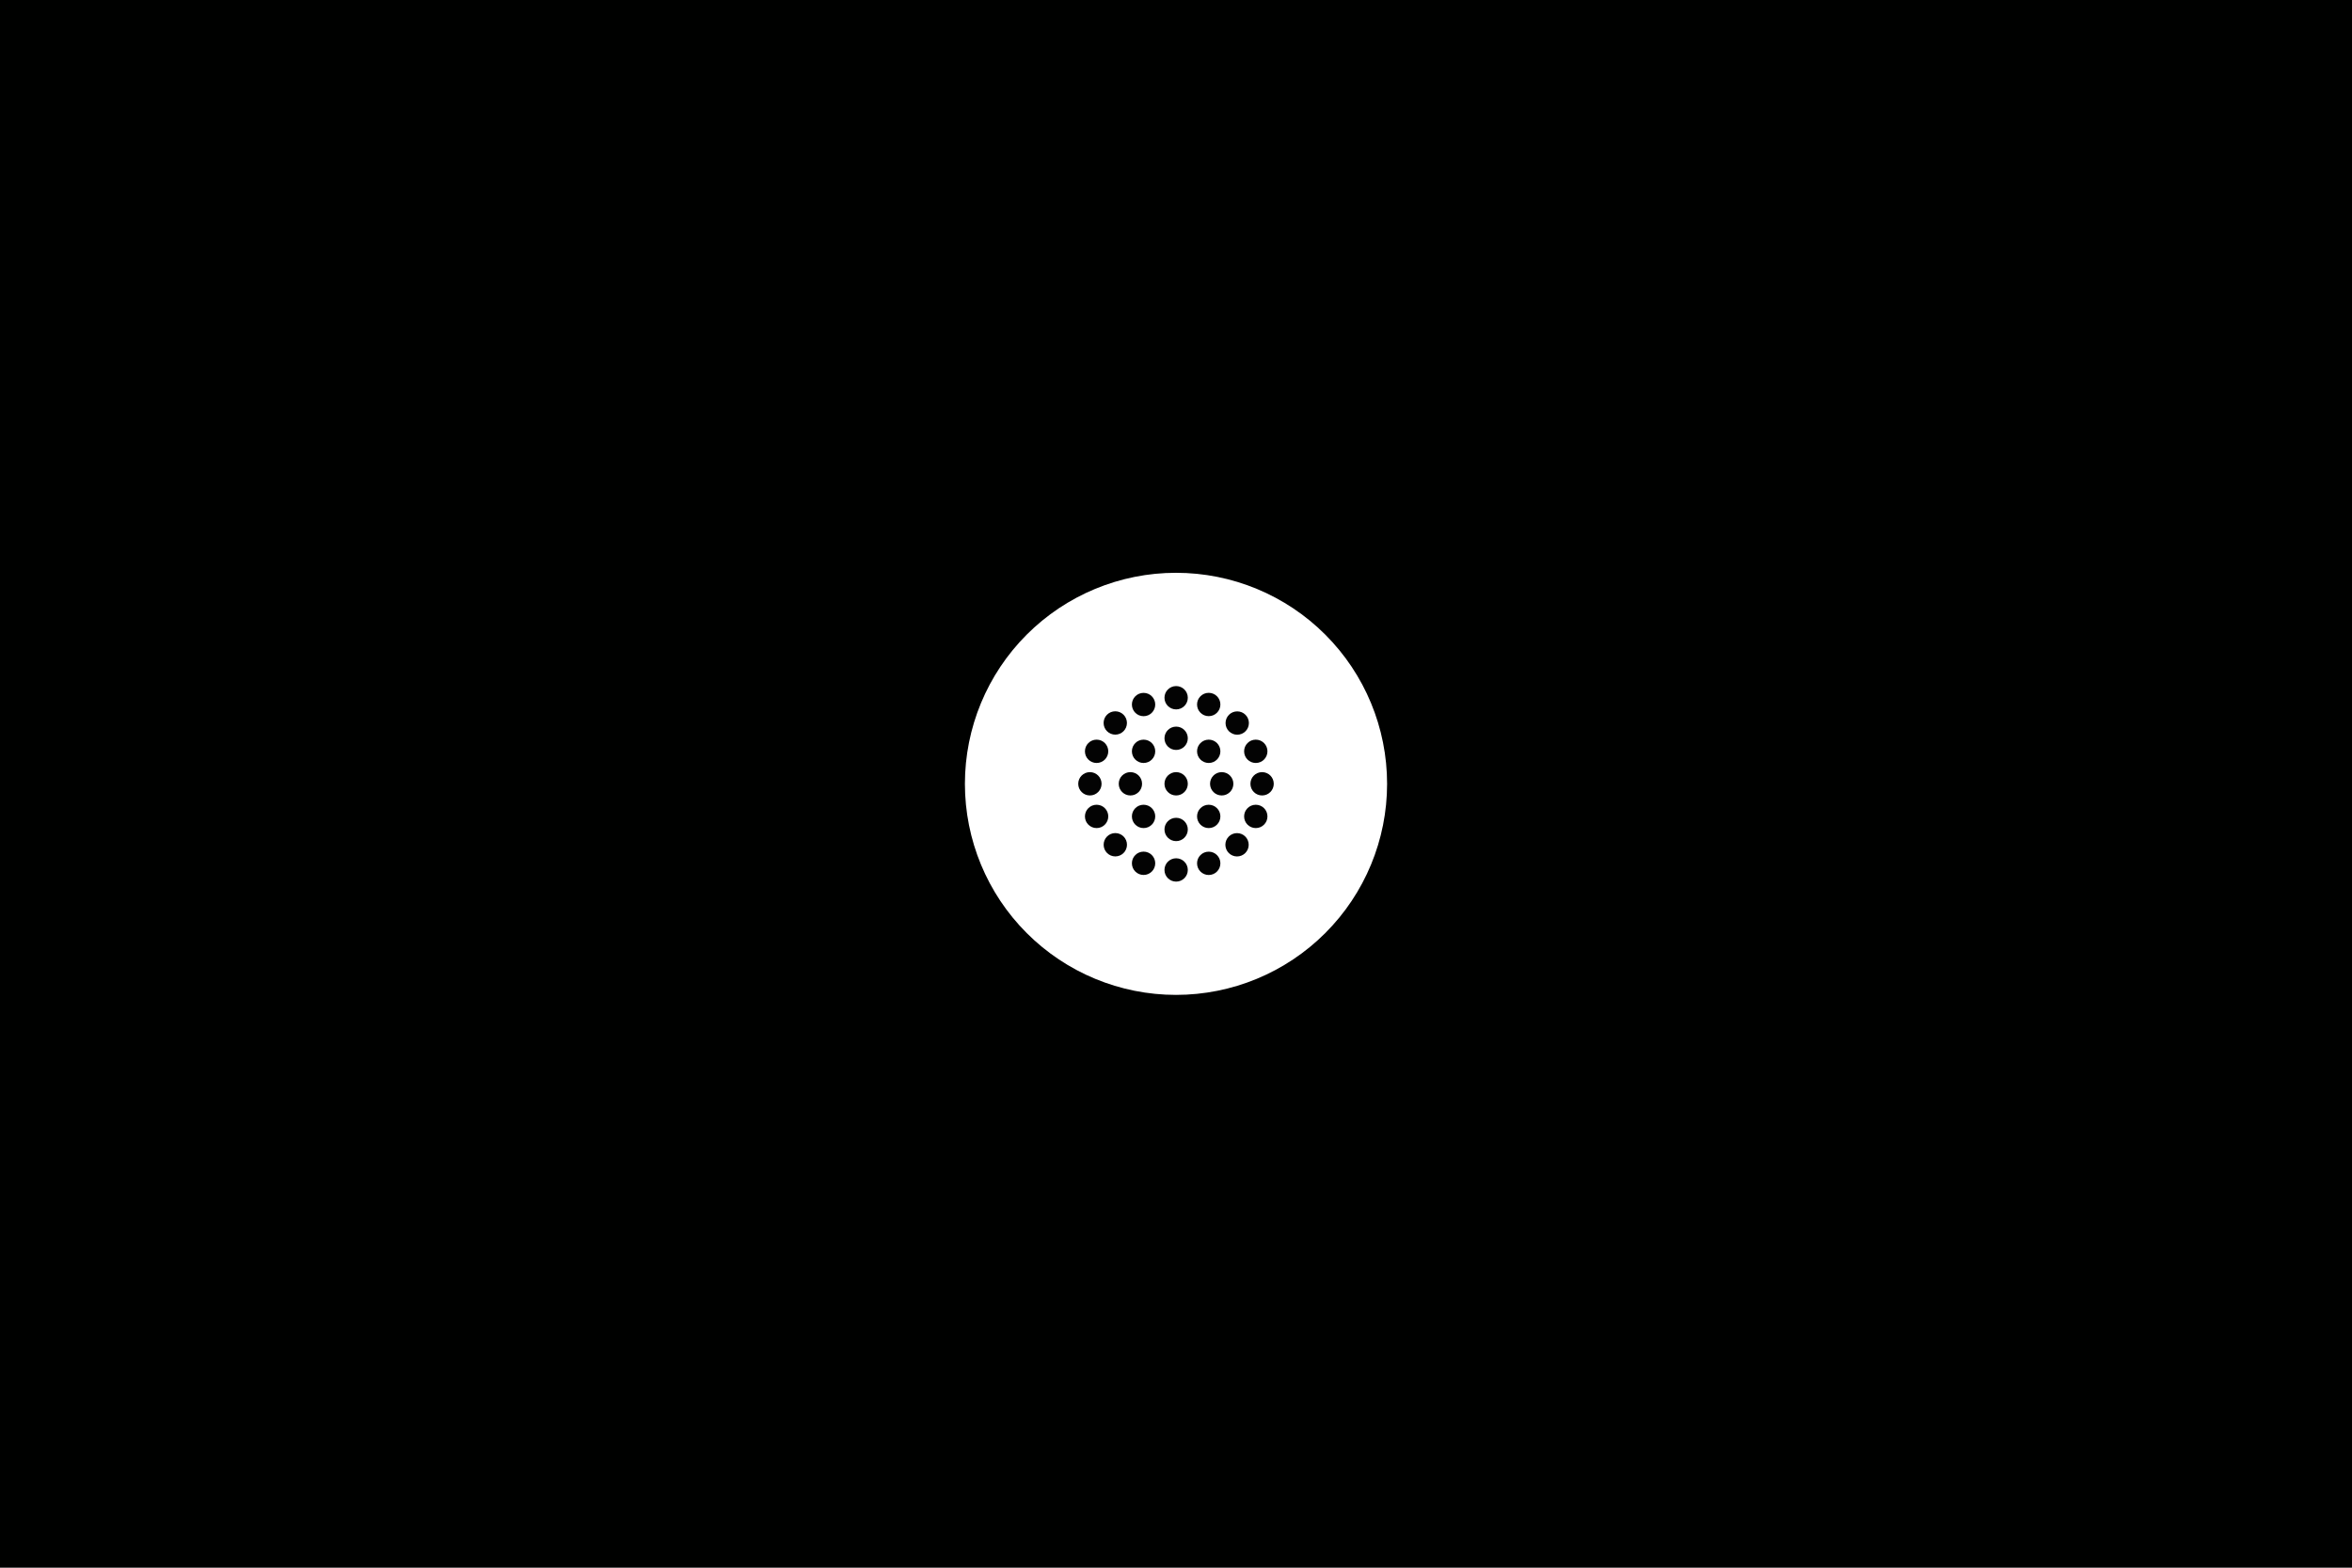 <?xml version="1.0" encoding="UTF-8" standalone="no"?>
<!-- Created with Inkscape (http://www.inkscape.org/) -->

<svg
   version="1.1"
   id="svg869"
   width="9500"
   height="6333.333"
   viewBox="0 0 9500 6333.333"
   sodipodi:docname="astigmatism_dots.svg"
   inkscape:version="1.1.1 (3bf5ae0d25, 2021-09-20)"
   inkscape:export-filename="/home/muldjord/private/programming/visutest/img/astigmatism_dots2.png"
   inkscape:export-xdpi="96"
   inkscape:export-ydpi="96"
   xmlns:inkscape="http://www.inkscape.org/namespaces/inkscape"
   xmlns:sodipodi="http://sodipodi.sourceforge.net/DTD/sodipodi-0.dtd"
   xmlns="http://www.w3.org/2000/svg"
   xmlns:svg="http://www.w3.org/2000/svg"
   xmlns:rdf="http://www.w3.org/1999/02/22-rdf-syntax-ns#"
   xmlns:cc="http://creativecommons.org/ns#"
   xmlns:dc="http://purl.org/dc/elements/1.1/">
  <defs
     id="defs873" />
  <sodipodi:namedview
     pagecolor="#ffffff"
     bordercolor="#666666"
     borderopacity="1"
     objecttolerance="10"
     gridtolerance="10"
     guidetolerance="10"
     inkscape:pageopacity="0"
     inkscape:pageshadow="2"
     inkscape:window-width="1852"
     inkscape:window-height="1016"
     id="namedview871"
     showgrid="false"
     inkscape:zoom="0.060403547"
     inkscape:cx="6547.6288"
     inkscape:cy="2193.5798"
     inkscape:window-x="0"
     inkscape:window-y="0"
     inkscape:window-maximized="1"
     inkscape:current-layer="mask"
     fit-margin-top="0"
     fit-margin-left="0"
     fit-margin-right="0"
     fit-margin-bottom="0"
     units="px"
     inkscape:document-units="px"
     inkscape:pagecheckerboard="0" />
  <g
     inkscape:groupmode="layer"
     id="mask"
     inkscape:label="mask"
     style="display:inline"
     transform="translate(3790,2626.667)">
    <path
       style="opacity:1;fill:#000100;fill-opacity:1;stroke:none;stroke-width:4.87;stroke-linejoin:round;stroke-miterlimit:4;stroke-dasharray:none;stroke-opacity:1"
       d="M -4545.905,-3382.572 V 4462.57 H 6465.907 V -3382.572 Z M 960,-312.616 c 226.128,-3e-4 442.994,89.829 602.891,249.725 159.897,159.897 249.725,376.763 249.725,602.891 3e-4,226.128 -89.829,442.994 -249.725,602.891 C 1402.994,1302.787 1186.128,1392.616 960,1392.616 733.872,1392.616 517.006,1302.787 357.109,1142.891 197.213,982.994 107.384,766.128 107.384,540 107.384,313.872 197.213,97.006 357.109,-62.891 517.006,-222.787 733.872,-312.616 960,-312.616 Z"
       id="rect852"
       sodipodi:nodetypes="cccccsssssssss" />
    <g
       inkscape:groupmode="layer"
       id="dots"
       inkscape:label="dots"
       style="display:inline;opacity:1"
       transform="translate(-1071.107,537.844)">
      <circle
         r="47.135"
         cy="-345.709"
         cx="2031.67"
         id="path919"
         style="fill:#030303;fill-opacity:1;stroke:none;stroke-width:3.674;stroke-linejoin:round;stroke-miterlimit:4;stroke-dasharray:none;stroke-opacity:1" />
      <circle
         r="47.135"
         cy="-318.42"
         cx="2163.271"
         id="path919-3"
         style="display:inline;fill:#030303;fill-opacity:1;stroke:none;stroke-width:3.674;stroke-linejoin:round;stroke-miterlimit:4;stroke-dasharray:none;stroke-opacity:1" />
      <circle
         r="47.135"
         cy="-243.475"
         cx="2278.41"
         id="path919-6"
         style="display:inline;fill:#030303;fill-opacity:1;stroke:none;stroke-width:3.674;stroke-linejoin:round;stroke-miterlimit:4;stroke-dasharray:none;stroke-opacity:1" />
      <circle
         r="47.135"
         cy="-129.27"
         cx="2353.354"
         id="path919-7"
         style="display:inline;fill:#030303;fill-opacity:1;stroke:none;stroke-width:3.674;stroke-linejoin:round;stroke-miterlimit:4;stroke-dasharray:none;stroke-opacity:1" />
      <circle
         r="47.135"
         cy="1.962"
         cx="2378.854"
         id="path919-5"
         style="display:inline;fill:#030303;fill-opacity:1;stroke:none;stroke-width:3.674;stroke-linejoin:round;stroke-miterlimit:4;stroke-dasharray:none;stroke-opacity:1" />
      <circle
         r="47.135"
         cy="1.962"
         cx="2215.748"
         id="path919-35"
         style="display:inline;fill:#030303;fill-opacity:1;stroke:none;stroke-width:3.674;stroke-linejoin:round;stroke-miterlimit:4;stroke-dasharray:none;stroke-opacity:1" />
      <circle
         r="47.135"
         cy="1.962"
         cx="2031.67"
         id="path919-62"
         style="display:inline;fill:#030303;fill-opacity:1;stroke:none;stroke-width:3.674;stroke-linejoin:round;stroke-miterlimit:4;stroke-dasharray:none;stroke-opacity:1" />
      <circle
         r="47.135"
         cy="1.962"
         cx="1846.932"
         id="path919-9"
         style="display:inline;fill:#030303;fill-opacity:1;stroke:none;stroke-width:3.674;stroke-linejoin:round;stroke-miterlimit:4;stroke-dasharray:none;stroke-opacity:1" />
      <circle
         r="47.135"
         cy="-129.27"
         cx="1900.124"
         id="path919-1"
         style="display:inline;fill:#030303;fill-opacity:1;stroke:none;stroke-width:3.674;stroke-linejoin:round;stroke-miterlimit:4;stroke-dasharray:none;stroke-opacity:1" />
      <circle
         r="47.135"
         cy="-181.902"
         cx="2031.67"
         id="path919-2"
         style="display:inline;fill:#030303;fill-opacity:1;stroke:none;stroke-width:3.674;stroke-linejoin:round;stroke-miterlimit:4;stroke-dasharray:none;stroke-opacity:1" />
      <circle
         r="47.135"
         cy="-129.27"
         cx="2163.271"
         id="path919-70"
         style="display:inline;fill:#030303;fill-opacity:1;stroke:none;stroke-width:3.674;stroke-linejoin:round;stroke-miterlimit:4;stroke-dasharray:none;stroke-opacity:1" />
      <circle
         r="47.135"
         cy="-318.265"
         cx="1900.124"
         id="path919-93"
         style="display:inline;fill:#030303;fill-opacity:1;stroke:none;stroke-width:3.674;stroke-linejoin:round;stroke-miterlimit:4;stroke-dasharray:none;stroke-opacity:1" />
      <circle
         r="47.135"
         cy="-243.786"
         cx="1785.825"
         id="path919-60"
         style="display:inline;fill:#030303;fill-opacity:1;stroke:none;stroke-width:3.674;stroke-linejoin:round;stroke-miterlimit:4;stroke-dasharray:none;stroke-opacity:1" />
      <circle
         r="47.135"
         cy="-129.27"
         cx="1710.414"
         id="path919-626"
         style="display:inline;fill:#030303;fill-opacity:1;stroke:none;stroke-width:3.674;stroke-linejoin:round;stroke-miterlimit:4;stroke-dasharray:none;stroke-opacity:1" />
      <circle
         r="47.135"
         cy="1.962"
         cx="1683.359"
         id="path919-18"
         style="display:inline;fill:#030303;fill-opacity:1;stroke:none;stroke-width:3.674;stroke-linejoin:round;stroke-miterlimit:4;stroke-dasharray:none;stroke-opacity:1" />
      <circle
         r="47.135"
         cy="133.737"
         cx="1710.414"
         id="path919-79"
         style="display:inline;fill:#030303;fill-opacity:1;stroke:none;stroke-width:3.674;stroke-linejoin:round;stroke-miterlimit:4;stroke-dasharray:none;stroke-opacity:1" />
      <circle
         r="47.135"
         cy="248.176"
         cx="1785.981"
         id="path919-20"
         style="display:inline;fill:#030303;fill-opacity:1;stroke:none;stroke-width:3.674;stroke-linejoin:round;stroke-miterlimit:4;stroke-dasharray:none;stroke-opacity:1" />
      <circle
         r="47.135"
         cy="323.121"
         cx="1900.124"
         id="path919-23"
         style="display:inline;fill:#030303;fill-opacity:1;stroke:none;stroke-width:3.674;stroke-linejoin:round;stroke-miterlimit:4;stroke-dasharray:none;stroke-opacity:1" />
      <circle
         r="47.135"
         cy="350.02"
         cx="2031.67"
         id="path919-75"
         style="display:inline;fill:#030303;fill-opacity:1;stroke:none;stroke-width:3.674;stroke-linejoin:round;stroke-miterlimit:4;stroke-dasharray:none;stroke-opacity:1" />
      <circle
         r="47.135"
         cy="323.276"
         cx="2163.271"
         id="path919-92"
         style="display:inline;fill:#030303;fill-opacity:1;stroke:none;stroke-width:3.674;stroke-linejoin:round;stroke-miterlimit:4;stroke-dasharray:none;stroke-opacity:1" />
      <circle
         r="47.135"
         cy="248.331"
         cx="2277.632"
         id="path919-28"
         style="display:inline;fill:#030303;fill-opacity:1;stroke:none;stroke-width:3.674;stroke-linejoin:round;stroke-miterlimit:4;stroke-dasharray:none;stroke-opacity:1" />
      <circle
         r="47.135"
         cy="133.737"
         cx="2353.354"
         id="path919-97"
         style="display:inline;fill:#030303;fill-opacity:1;stroke:none;stroke-width:3.674;stroke-linejoin:round;stroke-miterlimit:4;stroke-dasharray:none;stroke-opacity:1" />
      <circle
         r="47.135"
         cy="133.737"
         cx="1900.124"
         id="path919-36"
         style="display:inline;fill:#030303;fill-opacity:1;stroke:none;stroke-width:3.674;stroke-linejoin:round;stroke-miterlimit:4;stroke-dasharray:none;stroke-opacity:1" />
      <circle
         r="47.135"
         cy="186.447"
         cx="2031.67"
         id="path919-12"
         style="display:inline;fill:#030303;fill-opacity:1;stroke:none;stroke-width:3.674;stroke-linejoin:round;stroke-miterlimit:4;stroke-dasharray:none;stroke-opacity:1" />
      <circle
         r="47.135"
         cy="133.737"
         cx="2163.271"
         id="path919-931"
         style="display:inline;fill:#030303;fill-opacity:1;stroke:none;stroke-width:3.674;stroke-linejoin:round;stroke-miterlimit:4;stroke-dasharray:none;stroke-opacity:1" />
    </g>
  </g>
</svg>
